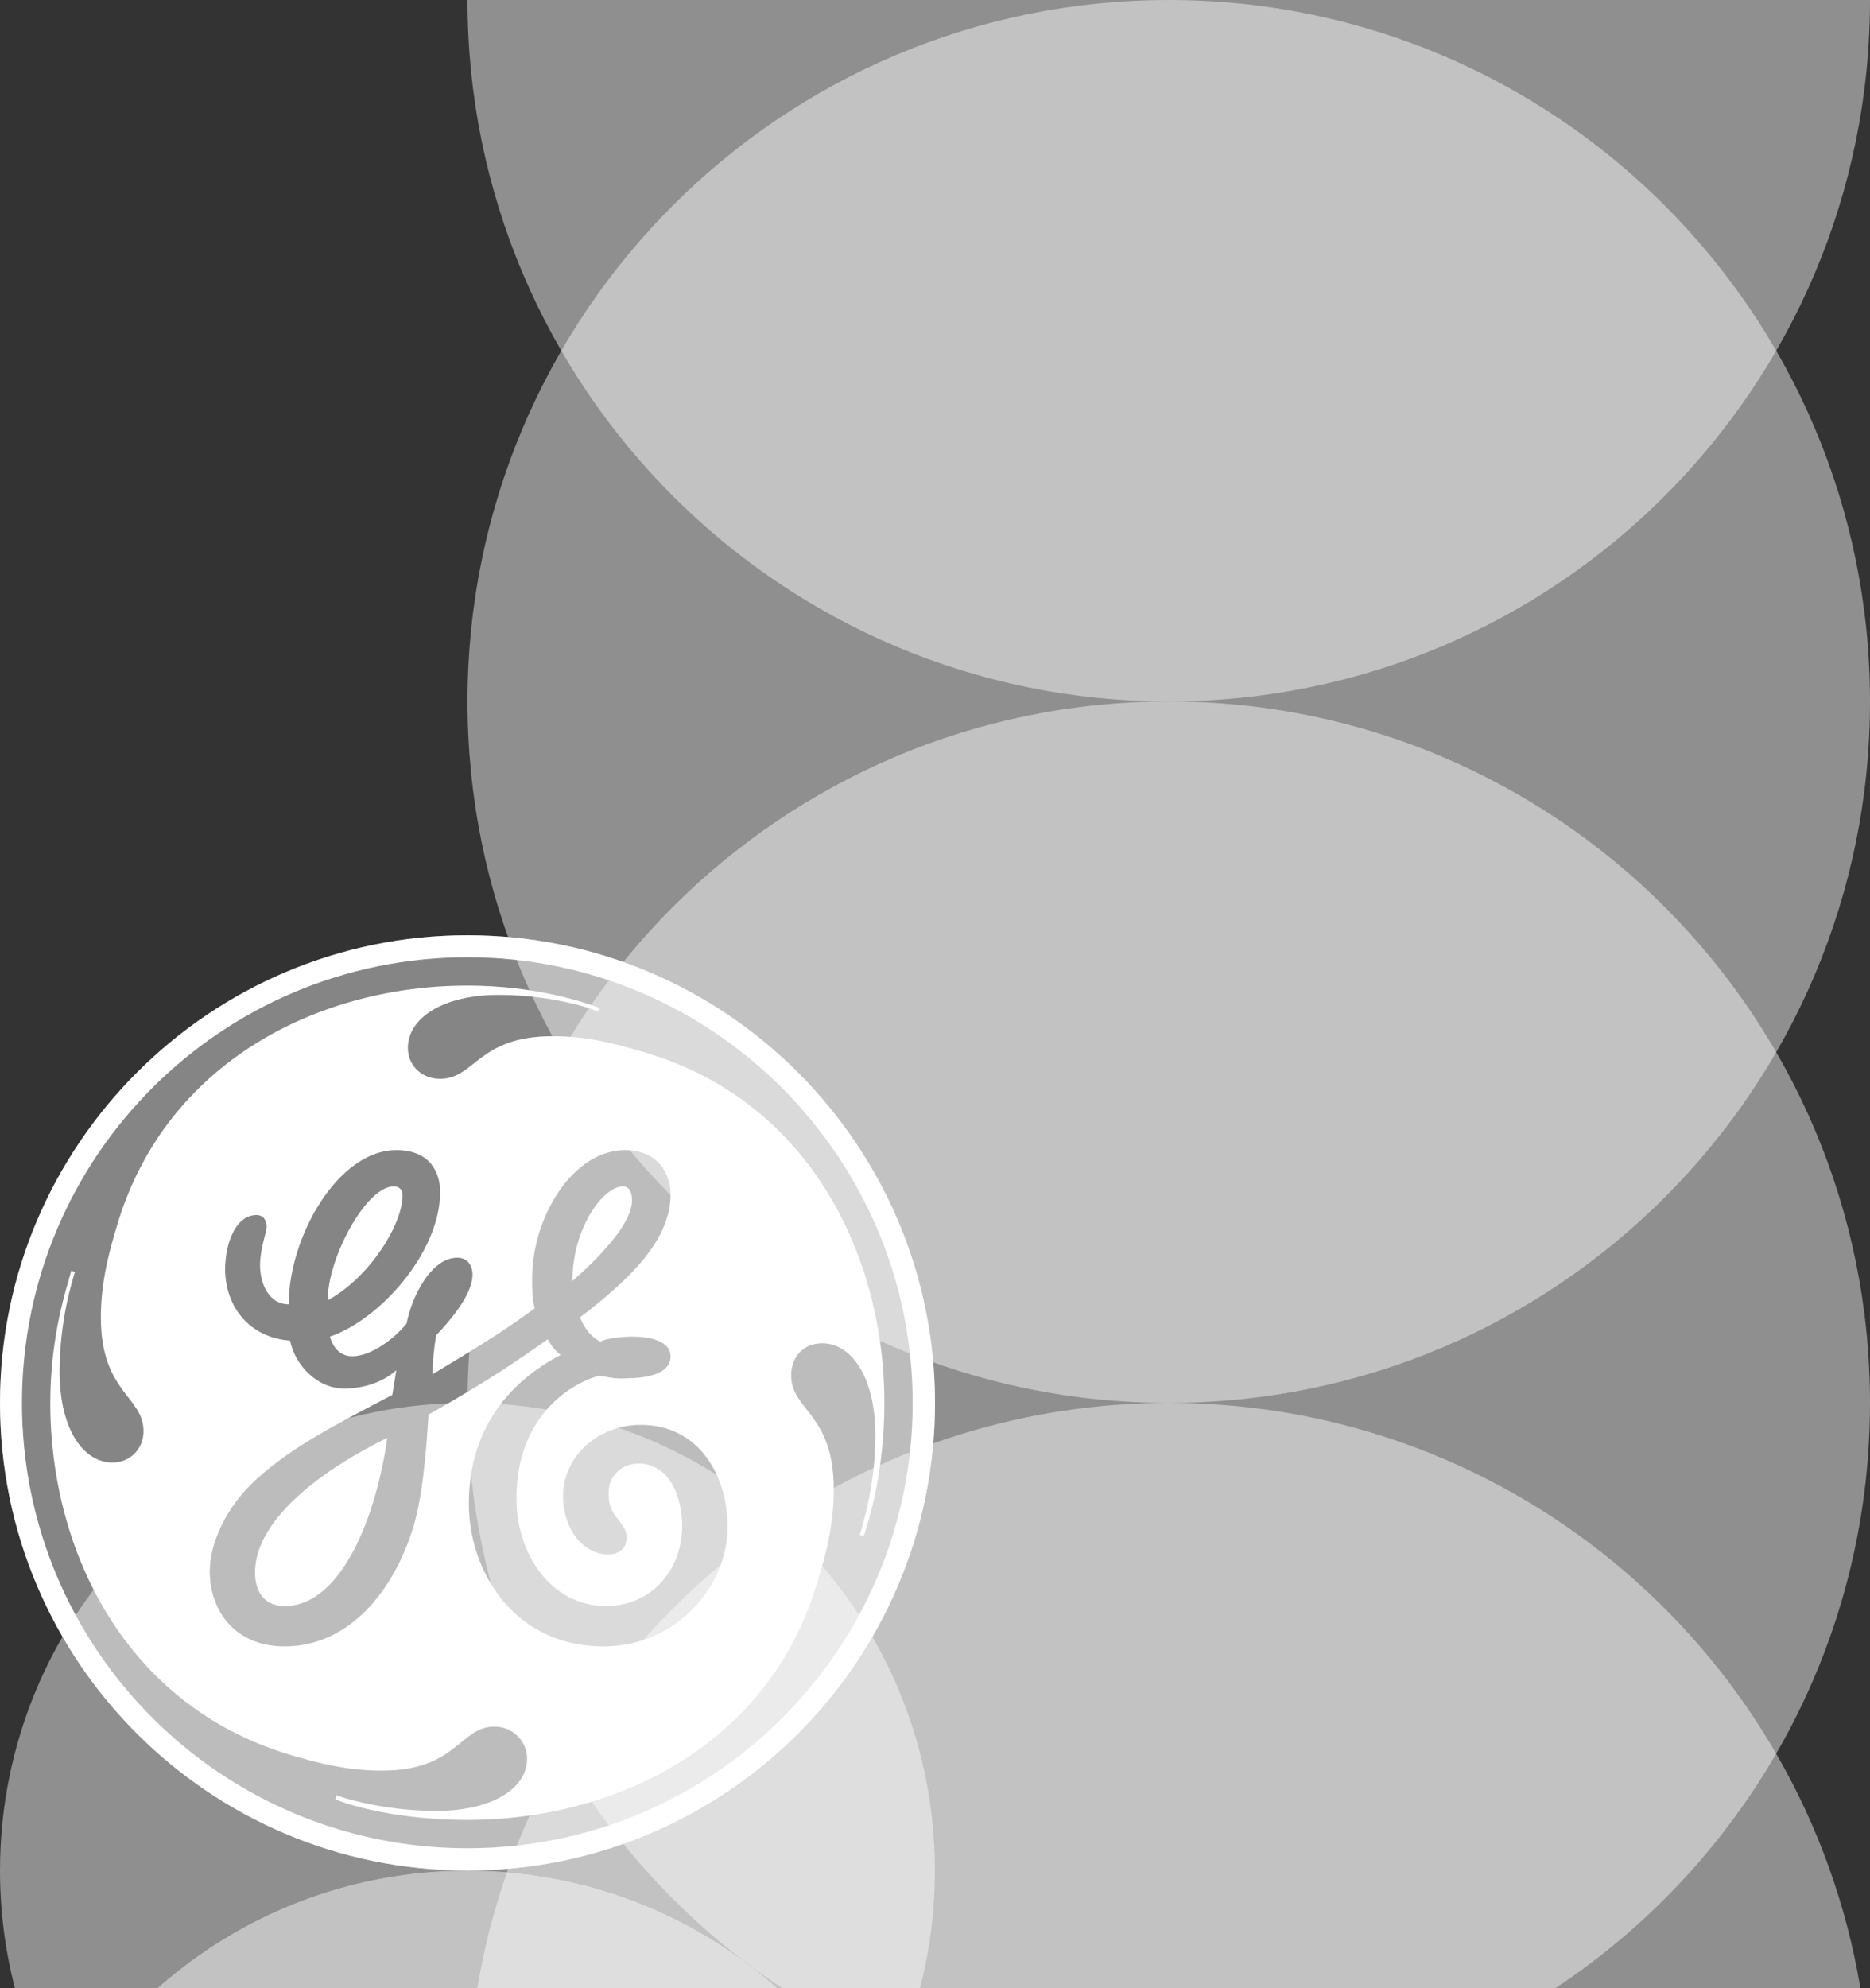 <?xml version="1.0" encoding="utf-8"?>
<!-- Generator: Adobe Illustrator 17.0.0, SVG Export Plug-In . SVG Version: 6.00 Build 0)  -->
<!DOCTYPE svg PUBLIC "-//W3C//DTD SVG 1.1//EN" "http://www.w3.org/Graphics/SVG/1.1/DTD/svg11.dtd">
<svg version="1.1" id="Layer_1" xmlns="http://www.w3.org/2000/svg" xmlns:xlink="http://www.w3.org/1999/xlink" x="0px" y="0px"
	 width="766.862px" height="815.075px" viewBox="0 0 766.862 815.075" enable-background="new 0 0 766.862 815.075"
	 xml:space="preserve">
<rect x="0" y="0" width="766.862" height="815.075" fill="#333333" stroke="none"/>
<path opacity="0.45" fill="#FFFFFF" d="M479.289,0C320.447,0,191.716,128.736,191.716,287.573
	c0,158.842,128.731,287.573,287.573,287.573c158.865,0,287.573-128.731,287.573-287.573C766.862,128.736,638.154,0,479.289,0z"/>
<path opacity="0.4" fill-rule="evenodd" clip-rule="evenodd" fill="#FFFFFF" d="M383.431,575.15
	c0-105.694-86.023-191.716-191.716-191.716C86.009,383.435,0,469.456,0,575.15C0,681.25,86.009,766.866,191.716,766.866
	C297.408,766.866,383.431,681.25,383.431,575.15L383.431,575.15L383.431,575.15z"/>
<path fill-rule="evenodd" clip-rule="evenodd" fill="#FFFFFF" d="M383.431,575.15c0-105.694-86.023-191.716-191.716-191.716
	C86.009,383.435,0,469.456,0,575.15C0,681.25,86.009,766.866,191.716,766.866C297.408,766.866,383.431,681.25,383.431,575.15
	L383.431,575.15L383.431,575.15z M374.269,575.15c0,100.906-81.641,182.58-182.554,182.58c-100.925,0-182.705-81.674-182.705-182.58
	c0-100.92,81.78-182.698,182.705-182.698C292.628,392.452,374.269,474.78,374.269,575.15L374.269,575.15L374.269,575.15z
	 M362.674,575.15c0-60.629-30.853-123.305-97.231-143.374c-13.792-4.232-25.386-6.965-38.767-6.965
	c-30.729,0-31.816,17.481-46.169,17.481c-7.912,0-13.242-5.729-13.242-12.695c0-12.162,14.342-21.718,37.145-21.718
	c21.307,0,37.694,5.336,40.828,6.834l0.548-1.498c-5.728-2.189-25.948-9.155-54.069-9.155c-61.184,0-123.305,31.403-143.374,97.224
	c-4.244,13.787-6.977,25.538-6.977,38.781c0,30.854,17.486,32.351,17.486,46.693c0,7.508-5.729,12.837-12.707,12.837
	c-12.143,0-21.704-13.929-21.704-37.276c0-21.168,5.329-37.687,6.289-40.832l-1.498-0.544c-1.647,6.411-8.612,26.086-8.612,54.208
	c0,61.589,31.405,123.716,97.219,143.918c13.804,4.244,25.525,6.834,38.781,6.834c30.866,0,31.814-18.031,46.168-18.031
	c7.503,0,13.369,5.873,13.369,13.249c0,11.745-13.931,21.305-37.271,21.305c-21.168,0-38.256-5.317-40.839-6.414l-0.523,1.628
	c5.84,2.597,26.06,8.475,54.194,8.475c61.022,0,123.704-30.867,143.374-97.219c4.232-13.255,6.828-25.393,6.828-38.237
	c0-31.278-17.474-32.365-17.474-46.712c0-7.919,5.317-13.25,12.705-13.25c12.282,0,21.831,14.342,21.831,37.701
	c0,20.751-5.329,37.145-6.404,40.834l1.636,0.542C356.246,623.504,362.674,603.826,362.674,575.15L362.674,575.15L362.674,575.15z
	 M298.358,626.087c0,23.897-20.633,48.884-50.924,48.884c-36.597,0-55.168-30.848-55.168-58.452
	c0-38.772,26.485-55.168,37.668-61.034c-2.17-1.64-3.807-3.687-5.317-6.421c-12.83,9.011-24.438,17.075-48.877,30.861
	c-1.099,16.944-2.597,35.51-6.951,48.354c-9.025,27.035-27.598,46.693-52.036,46.693c-20.632,0-30.743-14.884-30.743-30.848
	c0-11.627,6.853-26.497,19.135-37.694c15.427-13.811,32.377-22.273,55.718-34.555c0.524-3.145,1.073-6.279,1.635-10.11
	c-5.878,5.329-14.329,7.508-21.307,7.508c-11.07,0-20.206-9.548-22.241-19.658c-14.903-1.087-26.086-11.74-26.648-28.671
	c0-12.162,4.781-22.803,12.844-22.803c3.145,0,4.218,2.59,4.218,4.774c0,2.047-2.72,9.011-2.72,15.839
	c0,6.971,3.282,15.976,11.745,15.976c0-27.579,20.196-63.225,44.11-63.225c15.839,0,18.01,11.752,18.01,17.075
	c0,24.987-24.975,52.571-45.195,59.386c0.562,2.191,2.734,8.065,9.137,8.065c7.938,0,17.486-7.503,22.279-13.381
	c2.06-11.051,10.11-27.023,20.756-27.023c4.232,0,6.279,3.127,6.279,6.953c0,7.919-8.463,18.029-14.879,24.862
	c-0.96,5.312-1.498,11.178-1.498,15.969c18.561-11.202,28.134-16.93,41.914-27.035c-1.085-3.687-1.085-8.056-1.085-12.287
	c0-24.857,16.512-52.585,38.218-52.585c12.294,0,18.559,8.607,18.559,18.173c0,18.018-15.415,33.856-37.118,50.389
	c1.647,4.232,4.23,7.9,8.461,10.091c0.537-1.092,7.489-2.191,13.242-2.191c6.428,0,15.415,1.649,15.415,8.065
	c0,7.381-10.084,9.011-18.01,9.011c-4.244,0.555-11.197-1.092-11.197-1.092c-11.608,3.145-33.998,16.519-33.998,50.401
	c0,22.94,14.34,44.096,36.732,44.096c16.925,0,30.729-12.693,31.266-32.358c0.024-12.693-5.329-26.092-18.024-26.092
	c-6.414,0-12.156,4.786-12.156,11.75c-0.537,10.654,7.376,11.759,7.376,18.573c0,4.781-3.682,6.97-7.376,6.97
	c-10.635,0-18.698-10.659-18.698-23.895c0-15.983,13.929-29.238,31.941-29.238C286.2,584.156,298.358,604.376,298.358,626.087
	L298.358,626.087L298.358,626.087z M259.178,492.266c0-2.59-0.562-5.866-3.831-5.866c-7.914-0.012-20.62,17.063-20.62,38.781
	C250.566,511.377,259.178,499.637,259.178,492.266L259.178,492.266L259.178,492.266z M165.08,490.077
	c0-2.59-1.498-3.677-3.694-3.677c-11.195-0.012-27.01,29.226-27.01,46.7C151.837,523.532,165.08,501.828,165.08,490.077
	L165.08,490.077L165.08,490.077z M158.803,589.485c-23.89,11.608-54.22,32.37-54.22,55.175c0,8.461,4.232,13.785,12.169,13.785
	C140.08,658.445,154.42,621.3,158.803,589.485L158.803,589.485L158.803,589.485z"/>
<path opacity="0.45" fill="#FFFFFF" d="M191.716,0c0,158.842,128.731,287.573,287.573,287.573
	c158.865,0,287.573-128.731,287.573-287.573H479.289H191.716z"/>
<path opacity="0.45" fill="#FFFFFF" d="M383.431,766.864c0,16.652-2.125,32.807-6.114,48.211h385.595
	C740.217,678.92,621.917,575.147,479.289,575.147c-59.232,0-114.272,17.909-160.016,48.597
	C358.64,658.853,383.431,709.955,383.431,766.864z"/>
<path opacity="0.45" fill="#FFFFFF" d="M191.716,766.862c5.438,0,10.819,0.239,16.142,0.682
	c20.739-59.158,60.253-109.478,111.415-143.801c-33.885-30.22-78.565-48.594-127.557-48.594C85.821,575.15,0,660.972,0,766.864
	c0,16.652,2.126,32.807,6.115,48.211h58.48C98.428,785.082,142.938,766.862,191.716,766.862z"/>
<path opacity="0.45" fill="#FFFFFF" d="M207.857,767.544c42.432,3.536,80.924,20.881,110.985,47.531h58.474
	c3.988-15.404,6.114-31.559,6.114-48.211c0-56.909-24.791-108.011-64.158-143.12C268.11,658.067,228.596,708.386,207.857,767.544z"
	/>
<path opacity="0.45" fill="#FFFFFF" d="M207.857,767.544c42.432,3.536,80.924,20.881,110.985,47.531h58.474
	c3.988-15.404,6.114-31.559,6.114-48.211c0-56.909-24.791-108.011-64.158-143.12C268.11,658.067,228.596,708.386,207.857,767.544z"
	/>
<path opacity="0.45" fill="#FFFFFF" d="M207.857,767.544c-5.323-0.444-10.704-0.682-16.142-0.682
	c-48.778,0-93.287,18.22-127.121,48.213h131.071C198.392,798.723,202.496,782.839,207.857,767.544z"/>
<path opacity="0.45" fill="#FFFFFF" d="M207.857,767.544c-5.323-0.444-10.704-0.682-16.142-0.682
	c-48.778,0-93.287,18.22-127.121,48.213h131.071C198.392,798.723,202.496,782.839,207.857,767.544z"/>
<path opacity="0.45" fill="#FFFFFF" d="M318.843,815.075c-30.061-26.65-68.554-43.995-110.985-47.531
	c-5.362,15.295-9.465,31.178-12.192,47.531H318.843z"/>
<path opacity="0.45" fill="#FFFFFF" d="M318.843,815.075c-30.061-26.65-68.554-43.995-110.985-47.531
	c-5.362,15.295-9.465,31.178-12.192,47.531H318.843z"/>
<path opacity="0.45" fill="#FFFFFF" d="M318.843,815.075c-30.061-26.65-68.554-43.995-110.985-47.531
	c-5.362,15.295-9.465,31.178-12.192,47.531H318.843z"/>
<path opacity="0.45" fill="#FFFFFF" d="M766.862,575.147c0-158.837-128.708-287.573-287.573-287.573
	c-158.842,0-287.573,128.736-287.573,287.573c0,100.23,51.268,188.455,129.002,239.929H637.87
	C715.604,763.601,766.862,675.377,766.862,575.147z"/>
</svg>
